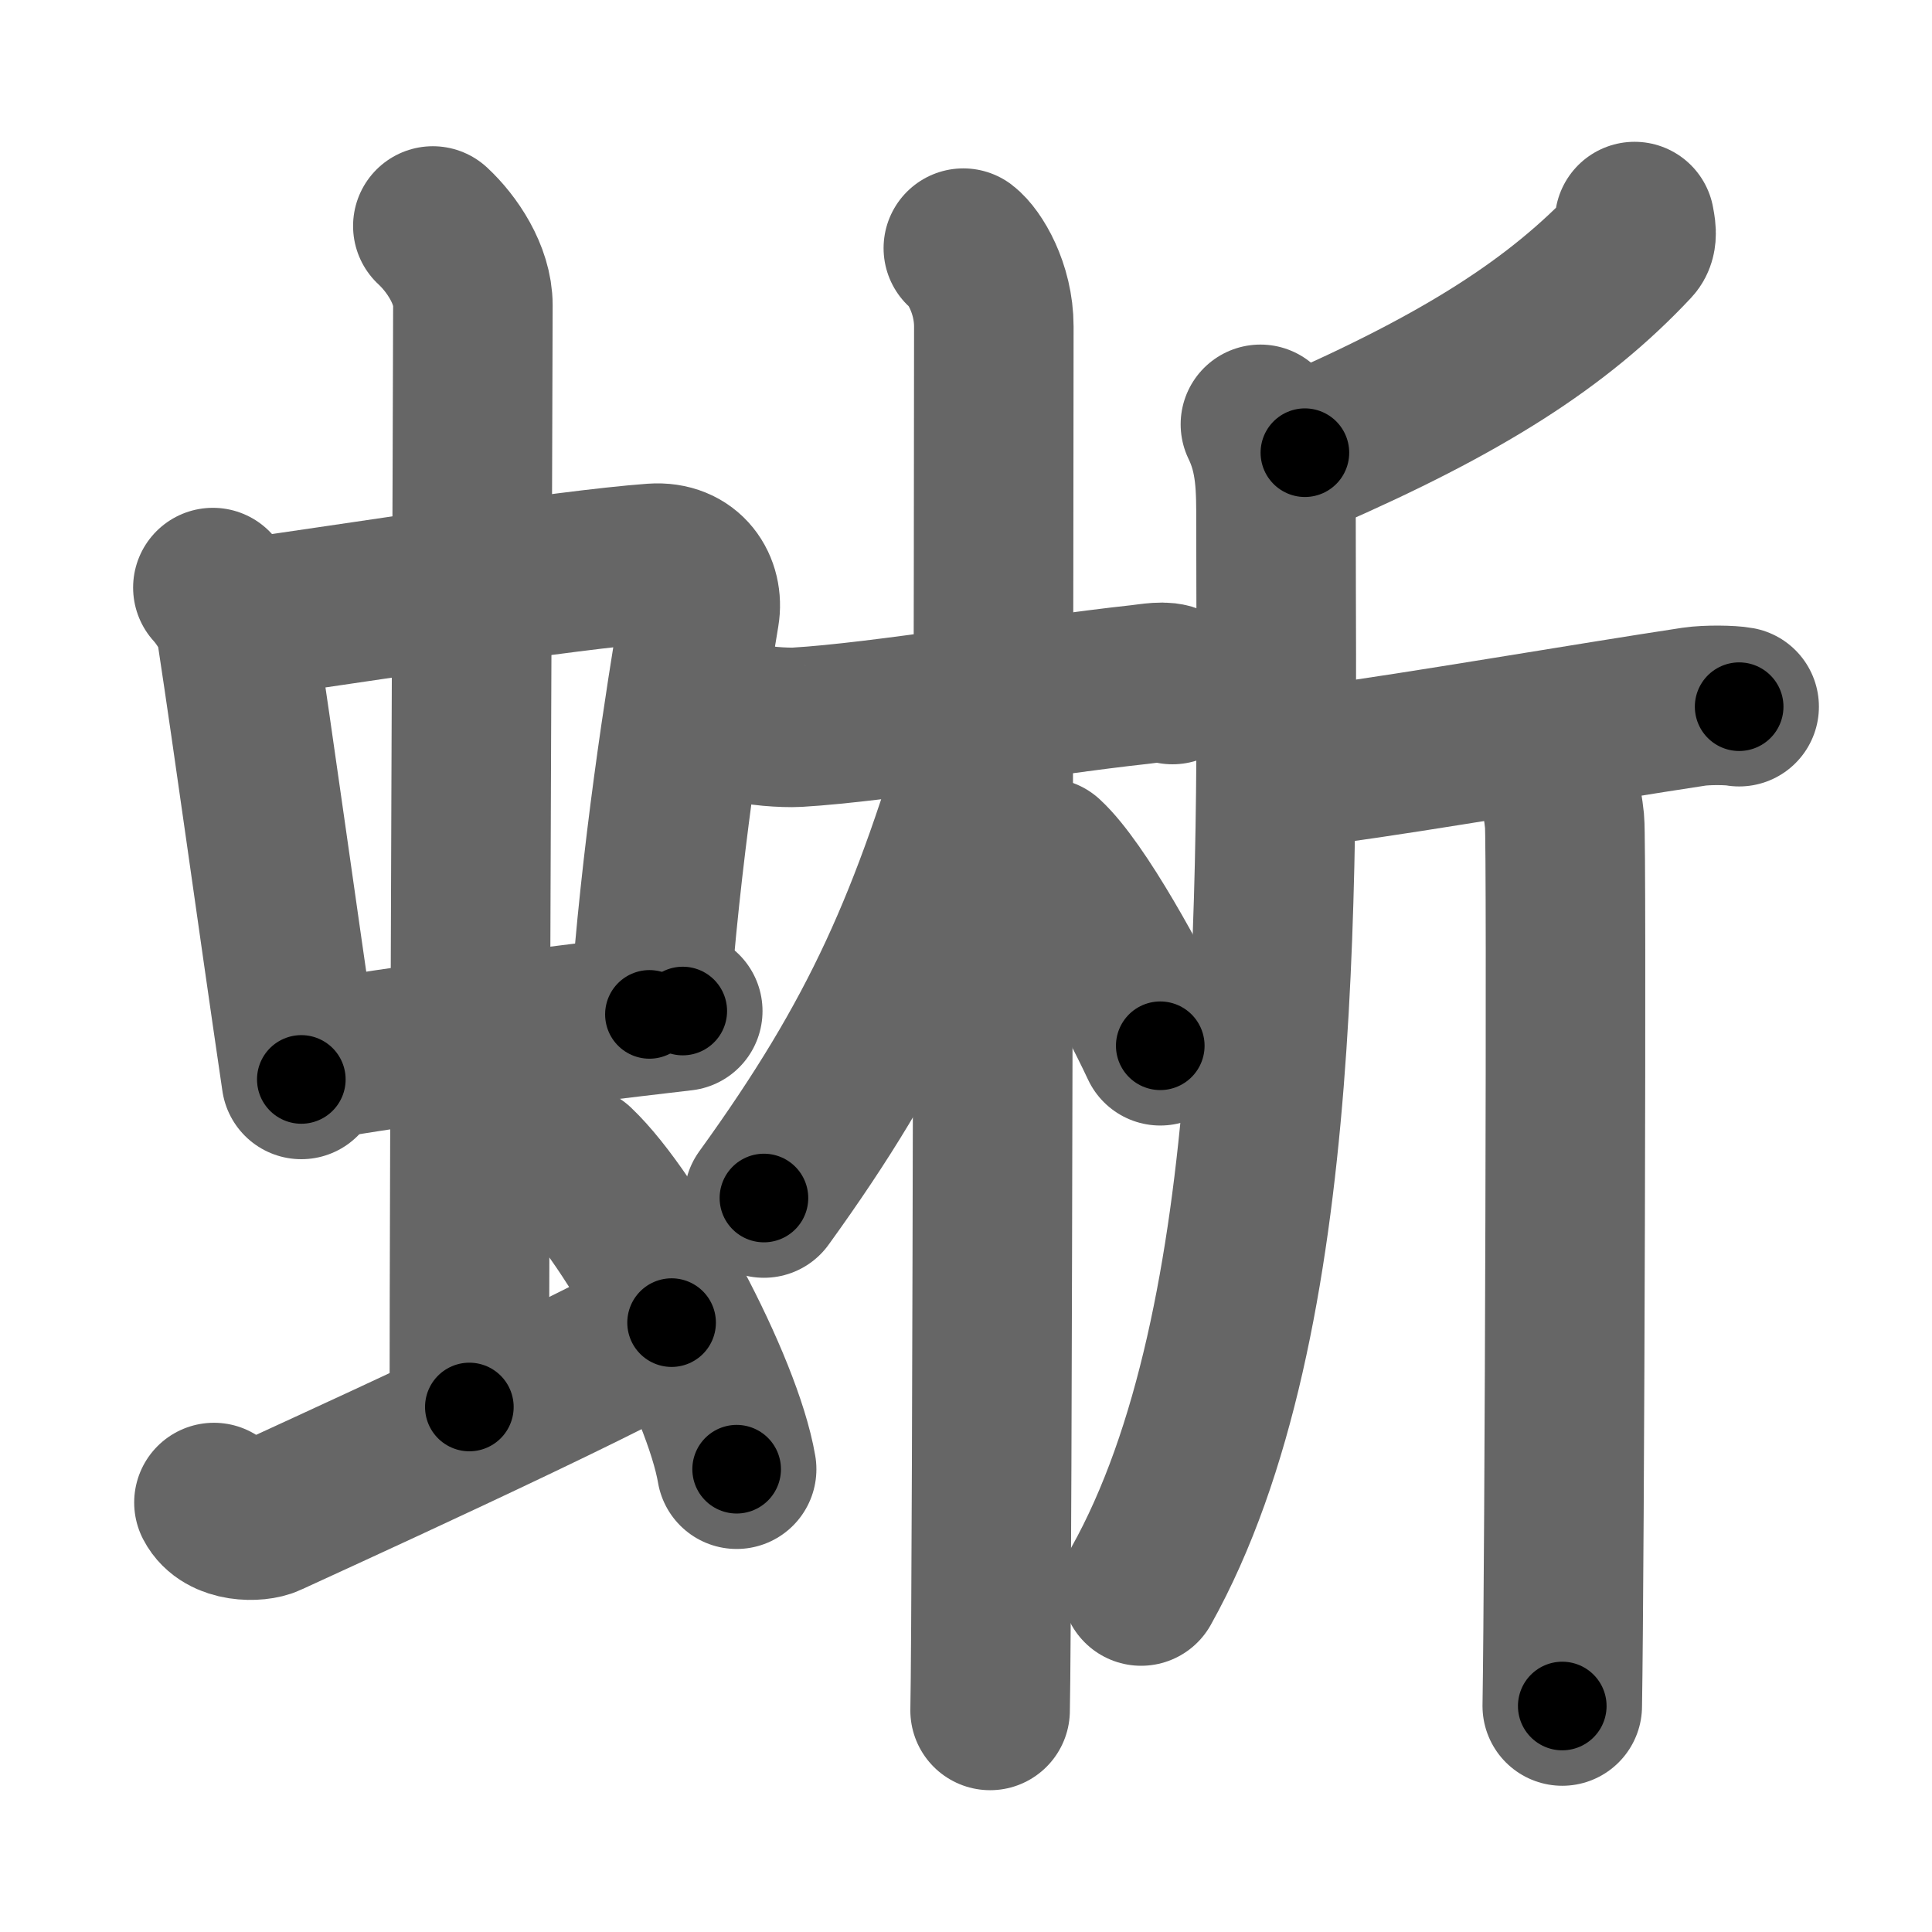 <svg xmlns="http://www.w3.org/2000/svg" width="109" height="109" viewBox="0 0 109 109" id="8725"><g fill="none" stroke="#666" stroke-width="9" stroke-linecap="round" stroke-linejoin="round"><g><g><g><g><path d="M12.01,33.15c0.54,0.59,1.2,1.61,1.32,2.39c1.02,6.69,2.2,15.37,3.67,25.36" /><path d="M13.22,34.98c6.93-0.97,18.61-2.83,23.63-3.2c1.96-0.14,2.86,1.38,2.62,2.83c-0.83,4.98-2.21,13.64-2.83,22.62" /><path d="M17.26,59.93c5.58-0.98,13.46-1.98,21.26-2.89" /></g><g><path d="M24.42,12.75c1.08,1,2.26,2.75,2.26,4.47c0,4.78-0.2,48.78-0.2,62.16" /></g></g><path d="M12.07,84.77c0.6,1.16,2.46,1.11,3.06,0.82c0.6-0.29,19.04-8.65,22.76-10.97" /><path d="M32.5,65.75c3.2,3.03,8.26,12.44,9.06,17.14" /></g><g><g><path d="M42.22,40.72c0.24,0.24,2.12,0.35,2.75,0.31c4.78-0.28,13.53-1.78,19.33-2.41c0.64-0.07,1.46-0.24,1.85,0" /><path d="M54.35,14c0.62,0.47,1.72,2.25,1.72,4.42c0,5.83-0.08,72.25-0.21,78.08" /><path d="M55.76,40.78c-3.3,11.3-6.04,17.65-12.66,26.81" /><path d="M58.99,48.4c1.86,1.71,4.91,7.28,6.47,10.6" /></g><g><path d="M92.22,12.5c0.05,0.31,0.21,0.9-0.1,1.23c-4.22,4.51-9.61,7.93-18.5,11.81" /><path d="M71.11,23.94c0.9,1.85,0.88,3.62,0.88,5.64c0,18.76,0.76,44.93-7.61,59.9" /><path d="M72.84,43.22c0.29,0.09,1.73-0.07,2.48-0.17c4.16-0.54,14.31-2.28,20.25-3.18c0.75-0.11,2.08-0.09,2.55,0" /><path d="M87.11,42.32c0.64,0.62,1.03,2.78,1.16,4.02c0.13,1.24,0,42.19-0.13,49.91" /></g></g></g></g><g fill="none" stroke="#000" stroke-width="5" stroke-linecap="round" stroke-linejoin="round"><g><g><g><g><path d="M12.01,33.15c0.54,0.59,1.2,1.61,1.32,2.39c1.02,6.69,2.2,15.37,3.67,25.36" stroke-dasharray="28.387" stroke-dashoffset="28.387"><animate attributeName="stroke-dashoffset" values="28.387;28.387;0" dur="0.284s" fill="freeze" begin="0s;8725.click" /></path><path d="M13.22,34.98c6.93-0.97,18.61-2.83,23.63-3.2c1.96-0.14,2.86,1.38,2.62,2.83c-0.83,4.98-2.21,13.64-2.83,22.62" stroke-dasharray="51.167" stroke-dashoffset="51.167"><animate attributeName="stroke-dashoffset" values="51.167" fill="freeze" begin="8725.click" /><animate attributeName="stroke-dashoffset" values="51.167;51.167;0" keyTimes="0;0.357;1" dur="0.796s" fill="freeze" begin="0s;8725.click" /></path><path d="M17.26,59.93c5.58-0.98,13.46-1.98,21.26-2.89" stroke-dasharray="21.459" stroke-dashoffset="21.459"><animate attributeName="stroke-dashoffset" values="21.459" fill="freeze" begin="8725.click" /><animate attributeName="stroke-dashoffset" values="21.459;21.459;0" keyTimes="0;0.787;1" dur="1.011s" fill="freeze" begin="0s;8725.click" /></path></g><g><path d="M24.42,12.75c1.08,1,2.26,2.75,2.26,4.47c0,4.78-0.2,48.78-0.2,62.16" stroke-dasharray="67.3" stroke-dashoffset="67.3"><animate attributeName="stroke-dashoffset" values="67.3" fill="freeze" begin="8725.click" /><animate attributeName="stroke-dashoffset" values="67.3;67.3;0" keyTimes="0;0.666;1" dur="1.517s" fill="freeze" begin="0s;8725.click" /></path></g></g><path d="M12.07,84.77c0.6,1.16,2.46,1.11,3.06,0.82c0.6-0.29,19.04-8.65,22.76-10.97" stroke-dasharray="28.7" stroke-dashoffset="28.7"><animate attributeName="stroke-dashoffset" values="28.7" fill="freeze" begin="8725.click" /><animate attributeName="stroke-dashoffset" values="28.7;28.7;0" keyTimes="0;0.841;1" dur="1.804s" fill="freeze" begin="0s;8725.click" /></path><path d="M32.5,65.75c3.2,3.03,8.26,12.44,9.06,17.14" stroke-dasharray="19.577" stroke-dashoffset="19.577"><animate attributeName="stroke-dashoffset" values="19.577" fill="freeze" begin="8725.click" /><animate attributeName="stroke-dashoffset" values="19.577;19.577;0" keyTimes="0;0.902;1" dur="2s" fill="freeze" begin="0s;8725.click" /></path></g><g><g><path d="M42.22,40.72c0.24,0.24,2.12,0.35,2.75,0.31c4.78-0.28,13.53-1.78,19.33-2.41c0.64-0.07,1.46-0.24,1.85,0" stroke-dasharray="24.151" stroke-dashoffset="24.151"><animate attributeName="stroke-dashoffset" values="24.151" fill="freeze" begin="8725.click" /><animate attributeName="stroke-dashoffset" values="24.151;24.151;0" keyTimes="0;0.892;1" dur="2.242s" fill="freeze" begin="0s;8725.click" /></path><path d="M54.35,14c0.62,0.47,1.72,2.25,1.72,4.42c0,5.83-0.08,72.25-0.21,78.08" stroke-dasharray="82.95" stroke-dashoffset="82.95"><animate attributeName="stroke-dashoffset" values="82.95" fill="freeze" begin="8725.click" /><animate attributeName="stroke-dashoffset" values="82.95;82.95;0" keyTimes="0;0.782;1" dur="2.866s" fill="freeze" begin="0s;8725.click" /></path><path d="M55.76,40.78c-3.3,11.3-6.04,17.65-12.66,26.81" stroke-dasharray="29.833" stroke-dashoffset="29.833"><animate attributeName="stroke-dashoffset" values="29.833" fill="freeze" begin="8725.click" /><animate attributeName="stroke-dashoffset" values="29.833;29.833;0" keyTimes="0;0.906;1" dur="3.164s" fill="freeze" begin="0s;8725.click" /></path><path d="M58.99,48.4c1.86,1.71,4.91,7.28,6.47,10.6" stroke-dasharray="12.465" stroke-dashoffset="12.465"><animate attributeName="stroke-dashoffset" values="12.465" fill="freeze" begin="8725.click" /><animate attributeName="stroke-dashoffset" values="12.465;12.465;0" keyTimes="0;0.962;1" dur="3.289s" fill="freeze" begin="0s;8725.click" /></path></g><g><path d="M92.22,12.5c0.05,0.31,0.21,0.9-0.1,1.23c-4.22,4.51-9.61,7.93-18.5,11.81" stroke-dasharray="23.389" stroke-dashoffset="23.389"><animate attributeName="stroke-dashoffset" values="23.389" fill="freeze" begin="8725.click" /><animate attributeName="stroke-dashoffset" values="23.389;23.389;0" keyTimes="0;0.934;1" dur="3.523s" fill="freeze" begin="0s;8725.click" /></path><path d="M71.11,23.94c0.9,1.85,0.88,3.62,0.88,5.64c0,18.76,0.76,44.93-7.61,59.9" stroke-dasharray="66.73" stroke-dashoffset="66.73"><animate attributeName="stroke-dashoffset" values="66.73" fill="freeze" begin="8725.click" /><animate attributeName="stroke-dashoffset" values="66.73;66.73;0" keyTimes="0;0.875;1" dur="4.025s" fill="freeze" begin="0s;8725.click" /></path><path d="M72.84,43.22c0.29,0.09,1.73-0.07,2.48-0.17c4.16-0.54,14.31-2.28,20.25-3.18c0.75-0.11,2.08-0.09,2.55,0" stroke-dasharray="25.548" stroke-dashoffset="25.548"><animate attributeName="stroke-dashoffset" values="25.548" fill="freeze" begin="8725.click" /><animate attributeName="stroke-dashoffset" values="25.548;25.548;0" keyTimes="0;0.94;1" dur="4.28s" fill="freeze" begin="0s;8725.click" /></path><path d="M87.11,42.32c0.64,0.62,1.03,2.78,1.16,4.02c0.13,1.24,0,42.19-0.13,49.91" stroke-dasharray="54.147" stroke-dashoffset="54.147"><animate attributeName="stroke-dashoffset" values="54.147" fill="freeze" begin="8725.click" /><animate attributeName="stroke-dashoffset" values="54.147;54.147;0" keyTimes="0;0.888;1" dur="4.821s" fill="freeze" begin="0s;8725.click" /></path></g></g></g></g></svg>